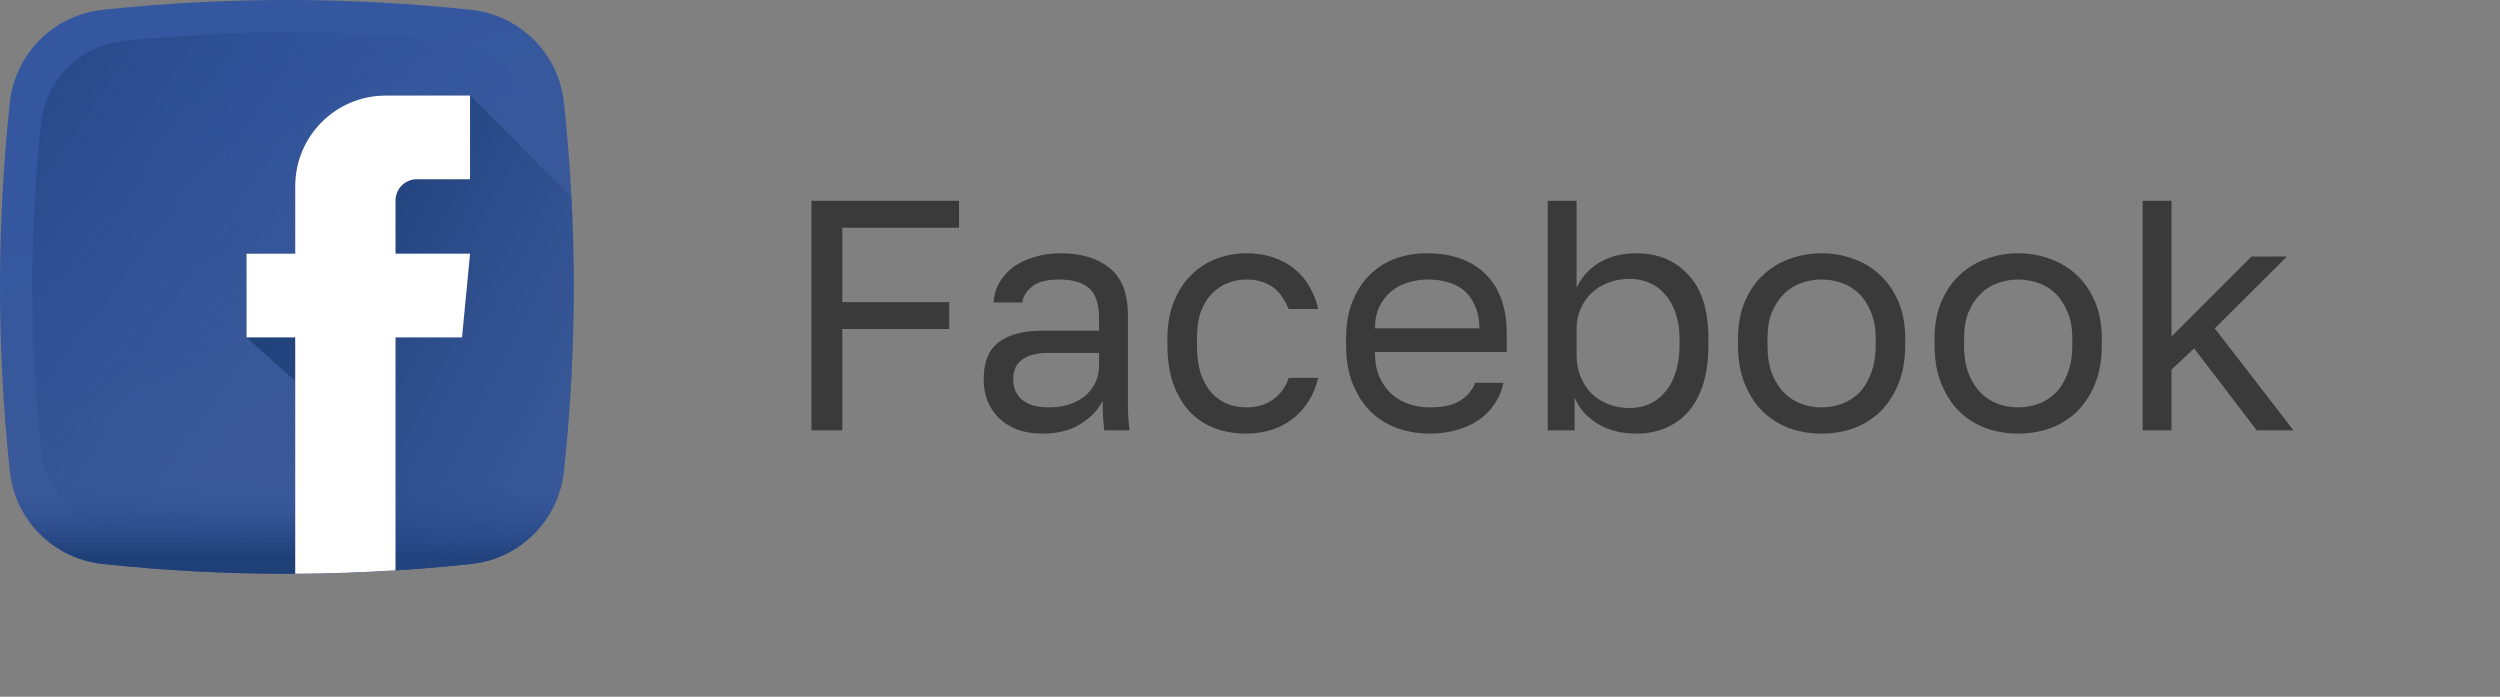 <svg width="122" height="34" viewBox="0 0 122 34" fill="none" xmlns="http://www.w3.org/2000/svg">
<rect x="0" y="0" width="122" height="34" fill="#808080" stroke="none"/>
<path d="M22.992 27.521C17.003 28.16 10.997 28.16 5.008 27.521C2.62 27.266 0.734 25.38 0.479 22.992C-0.16 17.003 -0.16 10.997 0.479 5.008C0.734 2.62 2.62 0.734 5.008 0.479C10.997 -0.16 17.003 -0.16 22.992 0.479C25.38 0.734 27.266 2.62 27.521 5.008C28.16 10.997 28.16 17.003 27.521 22.992C27.266 25.38 25.38 27.266 22.992 27.521Z" fill="url(#paint0_linear)"/>
<path d="M25.998 6.021C25.772 3.902 24.098 2.229 21.979 2.002C16.665 1.435 11.335 1.435 6.021 2.002C3.902 2.229 2.228 3.902 2.002 6.021C1.435 11.335 1.435 16.665 2.002 21.979C2.228 24.098 3.902 25.772 6.021 25.998C11.335 26.565 16.665 26.565 21.979 25.998C24.098 25.772 25.772 24.098 25.998 21.979C26.565 16.665 26.565 11.335 25.998 6.021Z" fill="url(#paint1_linear)"/>
<path d="M0.42 22.411C0.439 22.605 0.459 22.798 0.479 22.992C0.734 25.38 2.62 27.266 5.008 27.521C10.997 28.16 17.003 28.16 22.992 27.521C25.38 27.266 27.266 25.38 27.521 22.992C27.541 22.798 27.561 22.605 27.581 22.411H0.42Z" fill="url(#paint2_linear)"/>
<path d="M18.824 4.663C16.385 4.663 14.407 6.641 14.407 9.08V12.38H12.03V16.465L14.407 18.594V27.999C17.27 27.985 20.133 27.826 22.992 27.52C25.38 27.266 27.266 25.38 27.521 22.991C27.996 18.536 28.118 14.07 27.886 9.609L22.939 4.663H18.824Z" fill="url(#paint3_linear)"/>
<path d="M14.407 27.999C16.039 27.991 17.67 27.935 19.301 27.833V16.465H22.547L22.939 12.38H19.301V9.786C19.301 9.213 19.765 8.748 20.338 8.748H22.939V4.663H18.824C16.385 4.663 14.407 6.641 14.407 9.08V12.38H12.03V16.465H14.407V27.999Z" fill="white"/>
<path d="M39.6 9.8H46.8V11.112H41.104V14.744H46.32V16.056H41.104V21H39.6V9.8ZM50.899 21.16C50.43 21.16 50.014 21.096 49.651 20.968C49.299 20.829 49.001 20.643 48.755 20.408C48.51 20.173 48.323 19.896 48.195 19.576C48.067 19.256 48.003 18.904 48.003 18.52C48.003 17.677 48.248 17.069 48.739 16.696C49.24 16.323 49.955 16.136 50.883 16.136H53.635V15.56C53.635 14.835 53.47 14.333 53.139 14.056C52.819 13.779 52.334 13.64 51.683 13.64C51.075 13.64 50.633 13.757 50.355 13.992C50.078 14.216 49.923 14.472 49.891 14.76H48.483C48.505 14.419 48.595 14.104 48.755 13.816C48.926 13.517 49.15 13.261 49.427 13.048C49.715 12.835 50.056 12.669 50.451 12.552C50.846 12.424 51.283 12.36 51.763 12.36C52.766 12.36 53.56 12.6 54.147 13.08C54.745 13.549 55.043 14.323 55.043 15.4V18.84C55.043 19.288 55.043 19.683 55.043 20.024C55.054 20.355 55.081 20.68 55.123 21H53.891C53.859 20.755 53.838 20.525 53.827 20.312C53.816 20.088 53.811 19.837 53.811 19.56C53.587 20.008 53.224 20.387 52.723 20.696C52.222 21.005 51.614 21.16 50.899 21.16ZM51.203 19.88C51.534 19.88 51.843 19.837 52.131 19.752C52.43 19.656 52.691 19.523 52.915 19.352C53.139 19.171 53.315 18.952 53.443 18.696C53.571 18.44 53.635 18.141 53.635 17.8V17.224H51.123C50.6 17.224 50.19 17.331 49.891 17.544C49.593 17.747 49.443 18.072 49.443 18.52C49.443 18.915 49.582 19.24 49.859 19.496C50.147 19.752 50.595 19.88 51.203 19.88ZM60.81 21.16C60.266 21.16 59.759 21.075 59.29 20.904C58.821 20.723 58.415 20.456 58.074 20.104C57.733 19.741 57.461 19.288 57.258 18.744C57.066 18.2 56.97 17.565 56.97 16.84V16.52C56.97 15.837 57.077 15.235 57.29 14.712C57.503 14.189 57.786 13.757 58.138 13.416C58.49 13.064 58.895 12.803 59.354 12.632C59.823 12.451 60.309 12.36 60.81 12.36C61.311 12.36 61.759 12.429 62.154 12.568C62.559 12.707 62.906 12.899 63.194 13.144C63.493 13.389 63.733 13.677 63.914 14.008C64.106 14.339 64.245 14.696 64.33 15.08H62.89C62.805 14.877 62.703 14.691 62.586 14.52C62.479 14.339 62.341 14.184 62.17 14.056C62.01 13.928 61.818 13.827 61.594 13.752C61.37 13.677 61.109 13.64 60.81 13.64C60.501 13.64 60.202 13.699 59.914 13.816C59.626 13.923 59.37 14.093 59.146 14.328C58.922 14.552 58.741 14.845 58.602 15.208C58.474 15.571 58.41 16.008 58.41 16.52V16.84C58.41 17.384 58.474 17.853 58.602 18.248C58.741 18.632 58.922 18.947 59.146 19.192C59.37 19.427 59.626 19.603 59.914 19.72C60.202 19.827 60.501 19.88 60.81 19.88C61.333 19.88 61.77 19.752 62.122 19.496C62.485 19.24 62.741 18.888 62.89 18.44H64.33C64.127 19.283 63.711 19.949 63.082 20.44C62.453 20.92 61.695 21.16 60.81 21.16ZM69.769 21.16C69.225 21.16 68.707 21.075 68.217 20.904C67.726 20.733 67.294 20.472 66.921 20.12C66.547 19.757 66.249 19.304 66.025 18.76C65.801 18.216 65.689 17.576 65.689 16.84V16.52C65.689 15.816 65.795 15.208 66.009 14.696C66.222 14.173 66.505 13.741 66.857 13.4C67.219 13.048 67.635 12.787 68.105 12.616C68.585 12.445 69.086 12.36 69.609 12.36C70.857 12.36 71.822 12.701 72.505 13.384C73.187 14.067 73.529 15.032 73.529 16.28V17.176H67.097C67.097 17.677 67.177 18.099 67.337 18.44C67.497 18.781 67.705 19.059 67.961 19.272C68.217 19.485 68.499 19.64 68.809 19.736C69.129 19.832 69.449 19.88 69.769 19.88C70.409 19.88 70.899 19.773 71.241 19.56C71.593 19.347 71.843 19.053 71.993 18.68H73.369C73.283 19.085 73.129 19.443 72.905 19.752C72.691 20.061 72.425 20.323 72.105 20.536C71.795 20.739 71.438 20.893 71.033 21C70.638 21.107 70.217 21.16 69.769 21.16ZM69.689 13.64C69.358 13.64 69.038 13.688 68.729 13.784C68.419 13.869 68.142 14.013 67.897 14.216C67.662 14.408 67.47 14.653 67.321 14.952C67.171 15.251 67.097 15.608 67.097 16.024H72.201C72.19 15.587 72.115 15.219 71.977 14.92C71.849 14.611 71.673 14.365 71.449 14.184C71.225 13.992 70.958 13.853 70.649 13.768C70.35 13.683 70.03 13.64 69.689 13.64ZM79.85 21.16C79.125 21.16 78.495 21 77.962 20.68C77.429 20.349 77.055 19.923 76.842 19.4V21H75.53V9.8H76.938V14.04C77.183 13.517 77.557 13.107 78.058 12.808C78.57 12.509 79.167 12.36 79.85 12.36C80.906 12.36 81.754 12.712 82.394 13.416C83.045 14.109 83.37 15.144 83.37 16.52V16.84C83.37 17.565 83.285 18.2 83.114 18.744C82.943 19.277 82.703 19.725 82.394 20.088C82.085 20.44 81.711 20.707 81.274 20.888C80.847 21.069 80.373 21.16 79.85 21.16ZM79.53 19.912C79.871 19.912 80.191 19.848 80.49 19.72C80.789 19.581 81.045 19.384 81.258 19.128C81.482 18.872 81.653 18.552 81.77 18.168C81.898 17.784 81.962 17.341 81.962 16.84V16.52C81.962 16.061 81.898 15.651 81.77 15.288C81.653 14.925 81.482 14.621 81.258 14.376C81.045 14.12 80.789 13.928 80.49 13.8C80.191 13.672 79.871 13.608 79.53 13.608C79.146 13.608 78.794 13.672 78.474 13.8C78.154 13.917 77.882 14.088 77.658 14.312C77.434 14.525 77.258 14.781 77.13 15.08C77.002 15.379 76.938 15.699 76.938 16.04V17.32C76.938 17.704 77.002 18.056 77.13 18.376C77.258 18.696 77.434 18.968 77.658 19.192C77.882 19.416 78.154 19.592 78.474 19.72C78.794 19.848 79.146 19.912 79.53 19.912ZM88.894 21.16C88.35 21.16 87.832 21.075 87.342 20.904C86.851 20.723 86.419 20.456 86.046 20.104C85.672 19.741 85.374 19.288 85.15 18.744C84.926 18.2 84.814 17.565 84.814 16.84V16.52C84.814 15.837 84.926 15.235 85.15 14.712C85.374 14.189 85.672 13.757 86.046 13.416C86.419 13.064 86.851 12.803 87.342 12.632C87.832 12.451 88.35 12.36 88.894 12.36C89.438 12.36 89.955 12.451 90.446 12.632C90.936 12.803 91.368 13.064 91.742 13.416C92.115 13.757 92.414 14.189 92.638 14.712C92.862 15.235 92.974 15.837 92.974 16.52V16.84C92.974 17.565 92.862 18.2 92.638 18.744C92.414 19.288 92.115 19.741 91.742 20.104C91.368 20.456 90.936 20.723 90.446 20.904C89.955 21.075 89.438 21.16 88.894 21.16ZM88.894 19.88C89.214 19.88 89.534 19.827 89.854 19.72C90.174 19.603 90.456 19.427 90.702 19.192C90.947 18.947 91.144 18.632 91.294 18.248C91.454 17.864 91.534 17.395 91.534 16.84V16.52C91.534 16.008 91.454 15.571 91.294 15.208C91.144 14.845 90.947 14.547 90.702 14.312C90.456 14.077 90.174 13.907 89.854 13.8C89.534 13.693 89.214 13.64 88.894 13.64C88.574 13.64 88.254 13.693 87.934 13.8C87.614 13.907 87.331 14.077 87.086 14.312C86.84 14.547 86.638 14.845 86.478 15.208C86.328 15.571 86.254 16.008 86.254 16.52V16.84C86.254 17.395 86.328 17.864 86.478 18.248C86.638 18.632 86.84 18.947 87.086 19.192C87.331 19.427 87.614 19.603 87.934 19.72C88.254 19.827 88.574 19.88 88.894 19.88ZM98.487 21.16C97.944 21.16 97.426 21.075 96.936 20.904C96.445 20.723 96.013 20.456 95.639 20.104C95.266 19.741 94.968 19.288 94.743 18.744C94.519 18.2 94.407 17.565 94.407 16.84V16.52C94.407 15.837 94.519 15.235 94.743 14.712C94.968 14.189 95.266 13.757 95.639 13.416C96.013 13.064 96.445 12.803 96.936 12.632C97.426 12.451 97.944 12.36 98.487 12.36C99.031 12.36 99.549 12.451 100.04 12.632C100.53 12.803 100.962 13.064 101.336 13.416C101.709 13.757 102.008 14.189 102.232 14.712C102.456 15.235 102.568 15.837 102.568 16.52V16.84C102.568 17.565 102.456 18.2 102.232 18.744C102.008 19.288 101.709 19.741 101.336 20.104C100.962 20.456 100.53 20.723 100.04 20.904C99.549 21.075 99.031 21.16 98.487 21.16ZM98.487 19.88C98.808 19.88 99.127 19.827 99.448 19.72C99.767 19.603 100.05 19.427 100.296 19.192C100.541 18.947 100.738 18.632 100.888 18.248C101.048 17.864 101.128 17.395 101.128 16.84V16.52C101.128 16.008 101.048 15.571 100.888 15.208C100.738 14.845 100.541 14.547 100.296 14.312C100.05 14.077 99.767 13.907 99.448 13.8C99.127 13.693 98.808 13.64 98.487 13.64C98.168 13.64 97.847 13.693 97.528 13.8C97.207 13.907 96.925 14.077 96.68 14.312C96.434 14.547 96.231 14.845 96.072 15.208C95.922 15.571 95.847 16.008 95.847 16.52V16.84C95.847 17.395 95.922 17.864 96.072 18.248C96.231 18.632 96.434 18.947 96.68 19.192C96.925 19.427 97.207 19.603 97.528 19.72C97.847 19.827 98.168 19.88 98.487 19.88ZM104.561 9.8H105.969V16.424L109.873 12.52H111.601L108.081 16.024L111.921 21H110.129L107.073 17L105.969 18.04V21H104.561V9.8Z" fill="#3A3A3A"/>
<defs>
<linearGradient id="paint0_linear" x1="9.297" y1="3.937" x2="16.378" y2="19.089" gradientUnits="userSpaceOnUse">
<stop stop-color="#3457A0"/>
<stop offset="1" stop-color="#3B5998"/>
</linearGradient>
<linearGradient id="paint1_linear" x1="19.311" y1="17.65" x2="-5.165" y2="0.832" gradientUnits="userSpaceOnUse">
<stop stop-color="#3457A0" stop-opacity="0"/>
<stop offset="1" stop-color="#1F3F77"/>
</linearGradient>
<linearGradient id="paint2_linear" x1="14" y1="23.399" x2="14" y2="27.188" gradientUnits="userSpaceOnUse">
<stop stop-color="#3457A0" stop-opacity="0"/>
<stop offset="1" stop-color="#1F3F77"/>
</linearGradient>
<linearGradient id="paint3_linear" x1="32.144" y1="23.123" x2="12.71" y2="13.324" gradientUnits="userSpaceOnUse">
<stop stop-color="#3457A0" stop-opacity="0"/>
<stop offset="0.325" stop-color="#2A4C8D" stop-opacity="0.325"/>
<stop offset="0.705" stop-color="#22427D" stop-opacity="0.706"/>
<stop offset="1" stop-color="#1F3F77"/>
</linearGradient>
</defs>
</svg>
